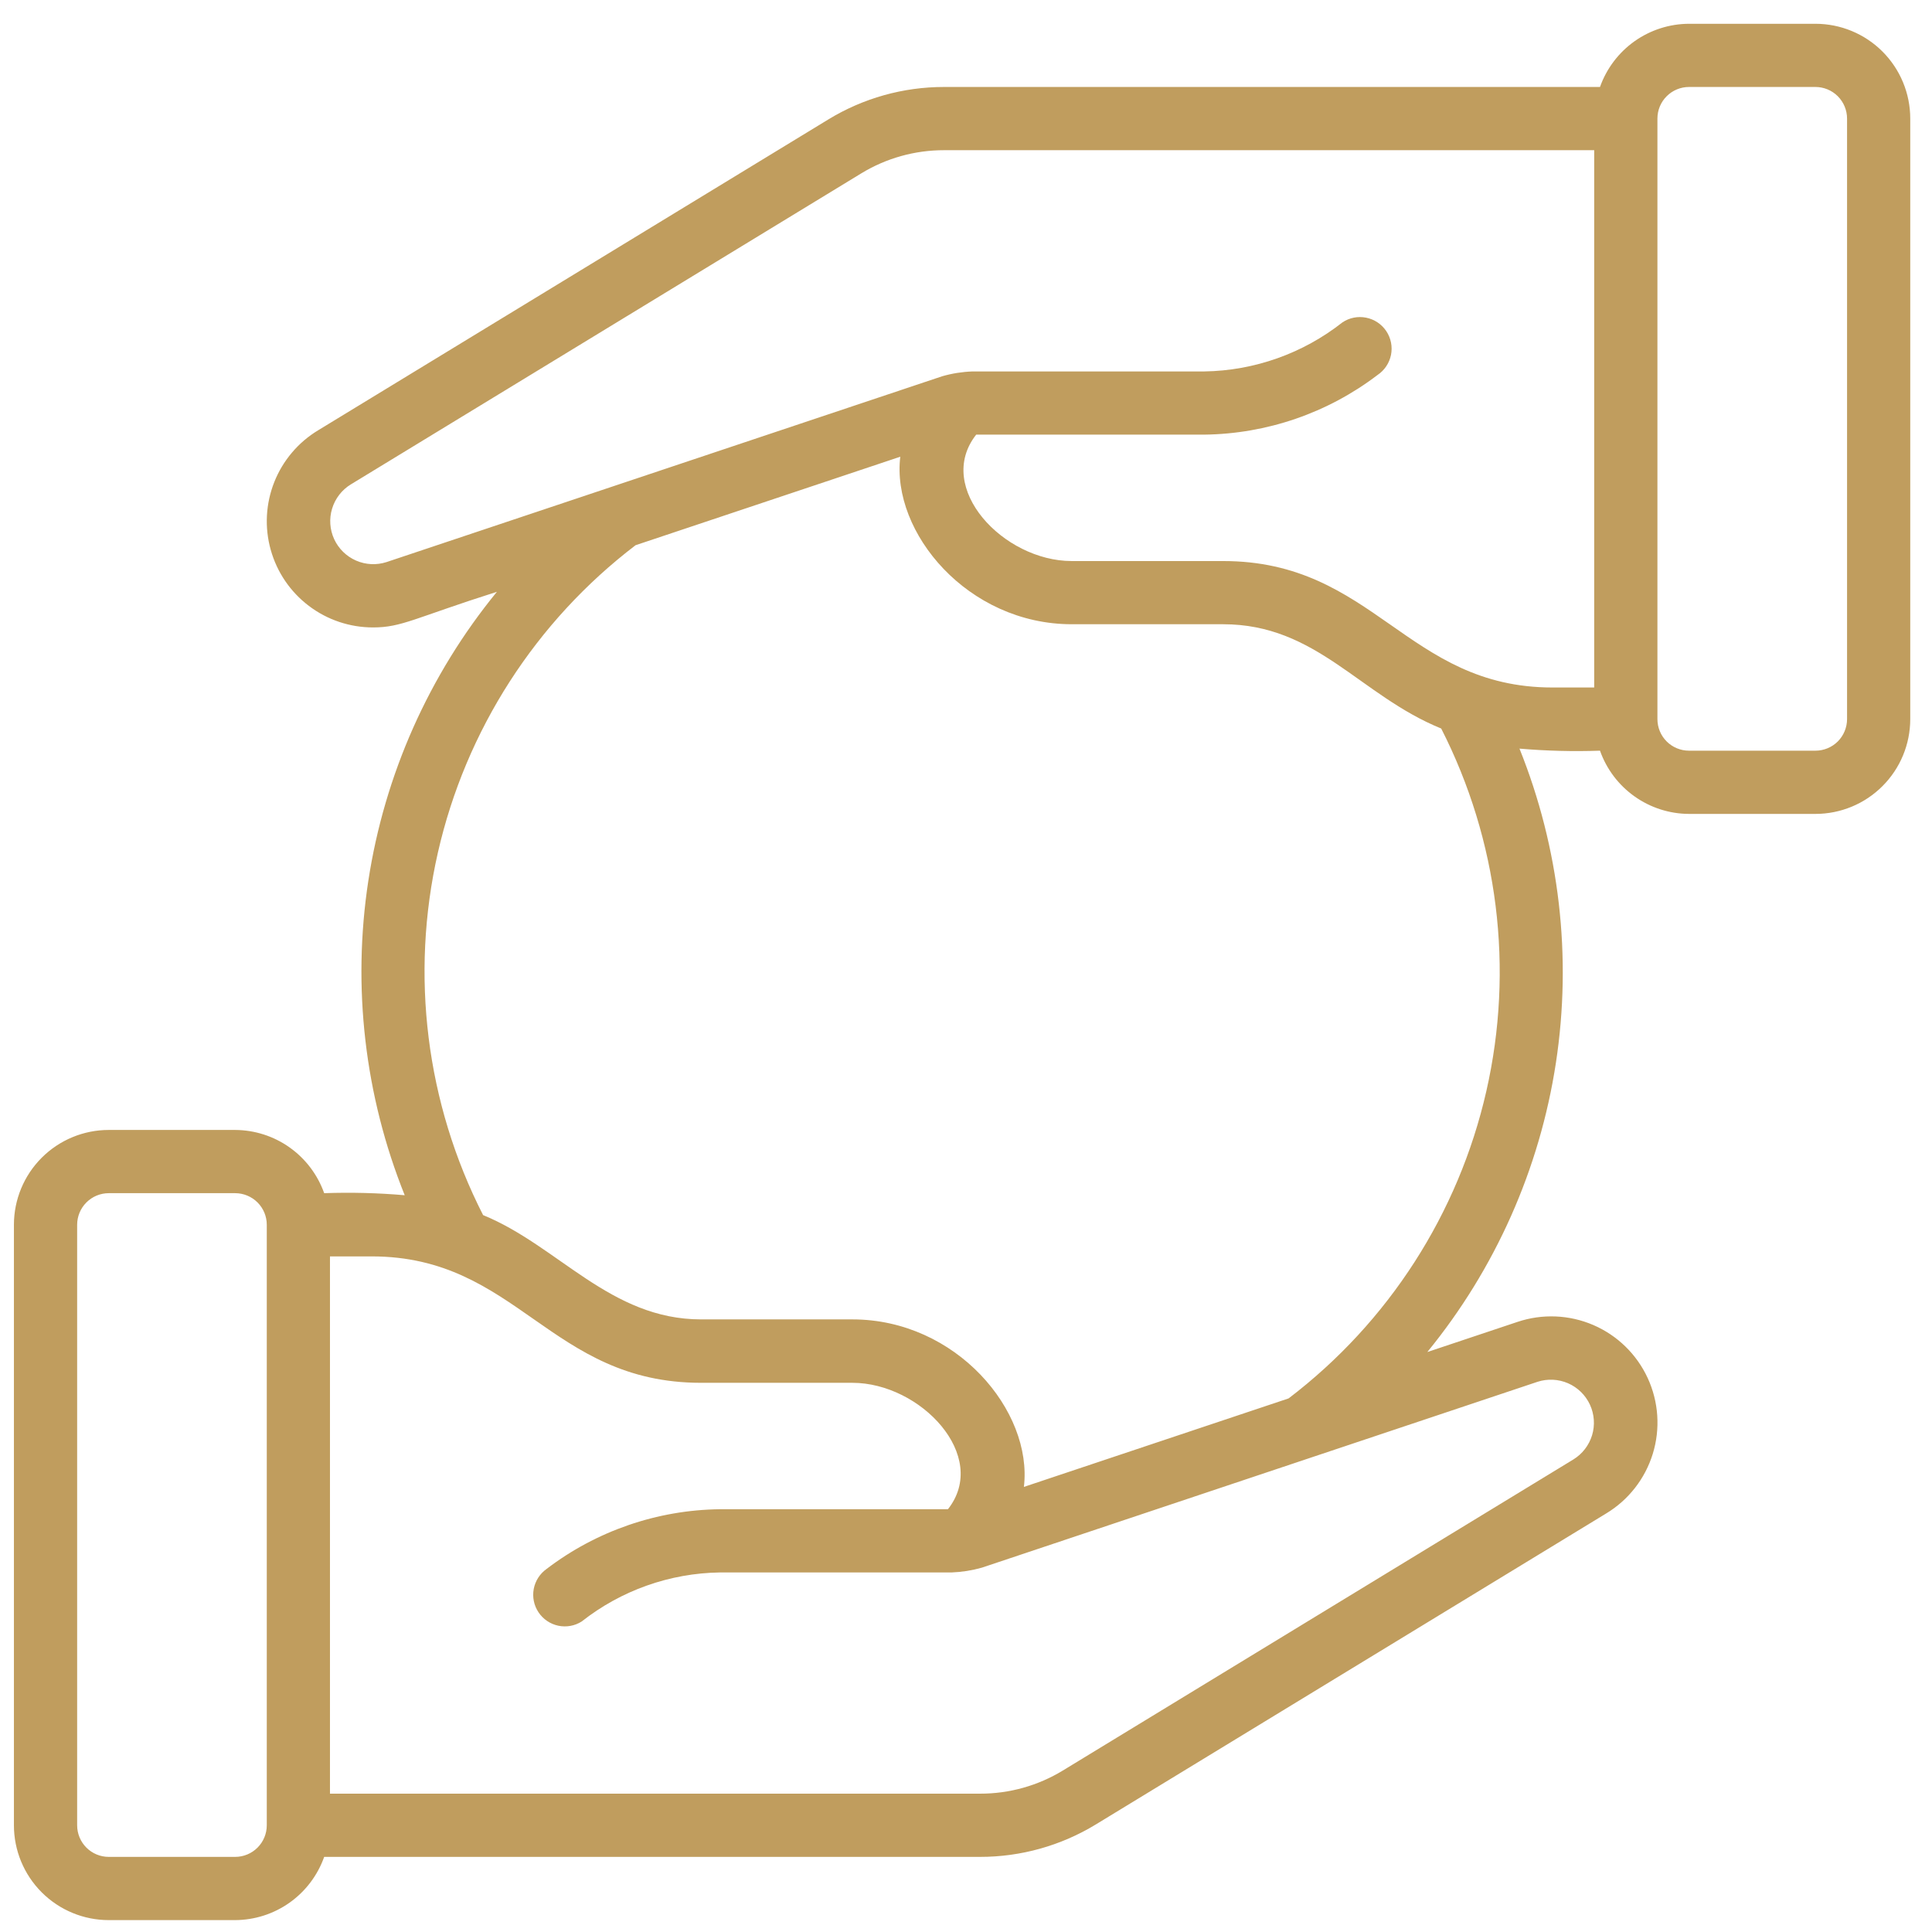 <svg width="58" height="58" viewBox="0 0 58 58" fill="none" xmlns="http://www.w3.org/2000/svg">
<path d="M48.033 22.536C48.229 23.09 48.591 23.569 49.069 23.908C49.547 24.248 50.119 24.432 50.705 24.434H54.501C55.256 24.434 55.98 24.134 56.513 23.6C57.047 23.067 57.347 22.343 57.347 21.588V3.56C57.347 2.805 57.047 2.081 56.513 1.547C55.98 1.014 55.256 0.714 54.501 0.714L50.705 0.714C50.119 0.716 49.547 0.9 49.069 1.239C48.591 1.579 48.229 2.058 48.033 2.611H28.341C27.116 2.61 25.914 2.947 24.868 3.585L9.55 12.918C8.954 13.278 8.491 13.824 8.234 14.472C7.977 15.12 7.939 15.834 8.127 16.505C8.314 17.177 8.716 17.768 9.272 18.189C9.827 18.61 10.505 18.837 11.202 18.836C12.065 18.836 12.447 18.551 14.918 17.766C12.877 20.261 11.544 23.259 11.057 26.445C10.57 29.632 10.948 32.891 12.15 35.882C11.346 35.812 10.538 35.792 9.732 35.82C9.536 35.267 9.174 34.788 8.696 34.448C8.218 34.108 7.646 33.925 7.06 33.922H3.264C2.51 33.922 1.786 34.222 1.252 34.756C0.718 35.29 0.418 36.014 0.418 36.769L0.418 54.796C0.418 55.551 0.718 56.275 1.252 56.809C1.786 57.343 2.51 57.643 3.264 57.643H7.06C7.646 57.64 8.218 57.457 8.696 57.117C9.174 56.777 9.536 56.298 9.732 55.745H29.423C30.648 55.746 31.85 55.409 32.896 54.772L48.214 45.438C48.887 45.033 49.387 44.394 49.618 43.643C49.849 42.893 49.794 42.083 49.465 41.37C49.136 40.657 48.555 40.09 47.834 39.779C47.112 39.468 46.302 39.434 45.557 39.684L42.849 40.589C44.889 38.093 46.222 35.096 46.709 31.91C47.196 28.723 46.818 25.465 45.616 22.474C46.42 22.543 47.227 22.564 48.033 22.536ZM50.705 2.611H54.501C54.752 2.611 54.994 2.711 55.172 2.889C55.349 3.067 55.45 3.308 55.45 3.56V21.588C55.45 21.839 55.349 22.081 55.172 22.259C54.994 22.436 54.752 22.536 54.501 22.536H50.705C50.454 22.536 50.212 22.436 50.035 22.259C49.856 22.081 49.757 21.839 49.757 21.588V3.56C49.757 3.308 49.856 3.067 50.035 2.889C50.212 2.711 50.454 2.611 50.705 2.611ZM11.607 16.873C11.306 16.971 10.979 16.956 10.689 16.829C10.399 16.702 10.165 16.474 10.032 16.186C9.9 15.898 9.877 15.572 9.97 15.269C10.062 14.966 10.262 14.707 10.532 14.542L25.857 5.204C26.605 4.748 27.465 4.508 28.341 4.509H47.859V20.639H46.605C42.23 20.639 41.254 16.843 36.719 16.843H32.174C30.123 16.843 28.049 14.643 29.306 13.048H36.15C38.032 13.026 39.858 12.398 41.355 11.257C41.564 11.117 41.709 10.9 41.759 10.653C41.808 10.406 41.757 10.15 41.617 9.94C41.477 9.731 41.26 9.586 41.013 9.537C40.766 9.487 40.51 9.538 40.301 9.678C39.116 10.611 37.657 11.129 36.15 11.151H29.195C28.887 11.162 28.582 11.21 28.287 11.295L11.607 16.873ZM7.06 55.745H3.264C3.013 55.745 2.772 55.645 2.594 55.467C2.416 55.289 2.316 55.048 2.316 54.796V36.769C2.316 36.517 2.416 36.276 2.594 36.098C2.772 35.92 3.013 35.82 3.264 35.82H7.06C7.311 35.82 7.553 35.92 7.731 36.098C7.909 36.276 8.009 36.517 8.009 36.769V54.796C8.009 55.048 7.909 55.289 7.731 55.467C7.553 55.645 7.311 55.745 7.06 55.745ZM46.157 41.483C46.458 41.385 46.785 41.401 47.075 41.527C47.365 41.654 47.599 41.883 47.732 42.171C47.864 42.458 47.887 42.785 47.795 43.088C47.702 43.391 47.502 43.65 47.232 43.815L31.908 53.152C31.16 53.608 30.3 53.849 29.423 53.847H9.906V37.718H11.159C15.534 37.718 16.508 41.513 21.045 41.513H25.59C27.638 41.513 29.715 43.713 28.458 45.308H21.615C19.732 45.33 17.907 45.958 16.41 47.1C16.208 47.243 16.069 47.459 16.023 47.702C15.978 47.946 16.029 48.197 16.167 48.403C16.304 48.609 16.517 48.753 16.759 48.805C17.002 48.856 17.254 48.811 17.463 48.678C18.648 47.745 20.107 47.227 21.615 47.206H28.57C28.877 47.194 29.182 47.146 29.477 47.062L46.157 41.483ZM38.685 41.981L30.738 44.638C31.01 42.361 28.709 39.609 25.59 39.609H21.045C18.321 39.609 16.759 37.4 14.503 36.478C12.79 33.121 12.31 29.269 13.146 25.594C13.983 21.918 16.083 18.654 19.08 16.368L27.027 13.711C26.754 15.989 29.056 18.74 32.174 18.74H36.719C39.527 18.74 40.819 20.875 43.266 21.871C44.978 25.229 45.458 29.082 44.621 32.757C43.784 36.432 41.683 39.697 38.685 41.981Z" fill="#C09D5E"/>
</svg>

